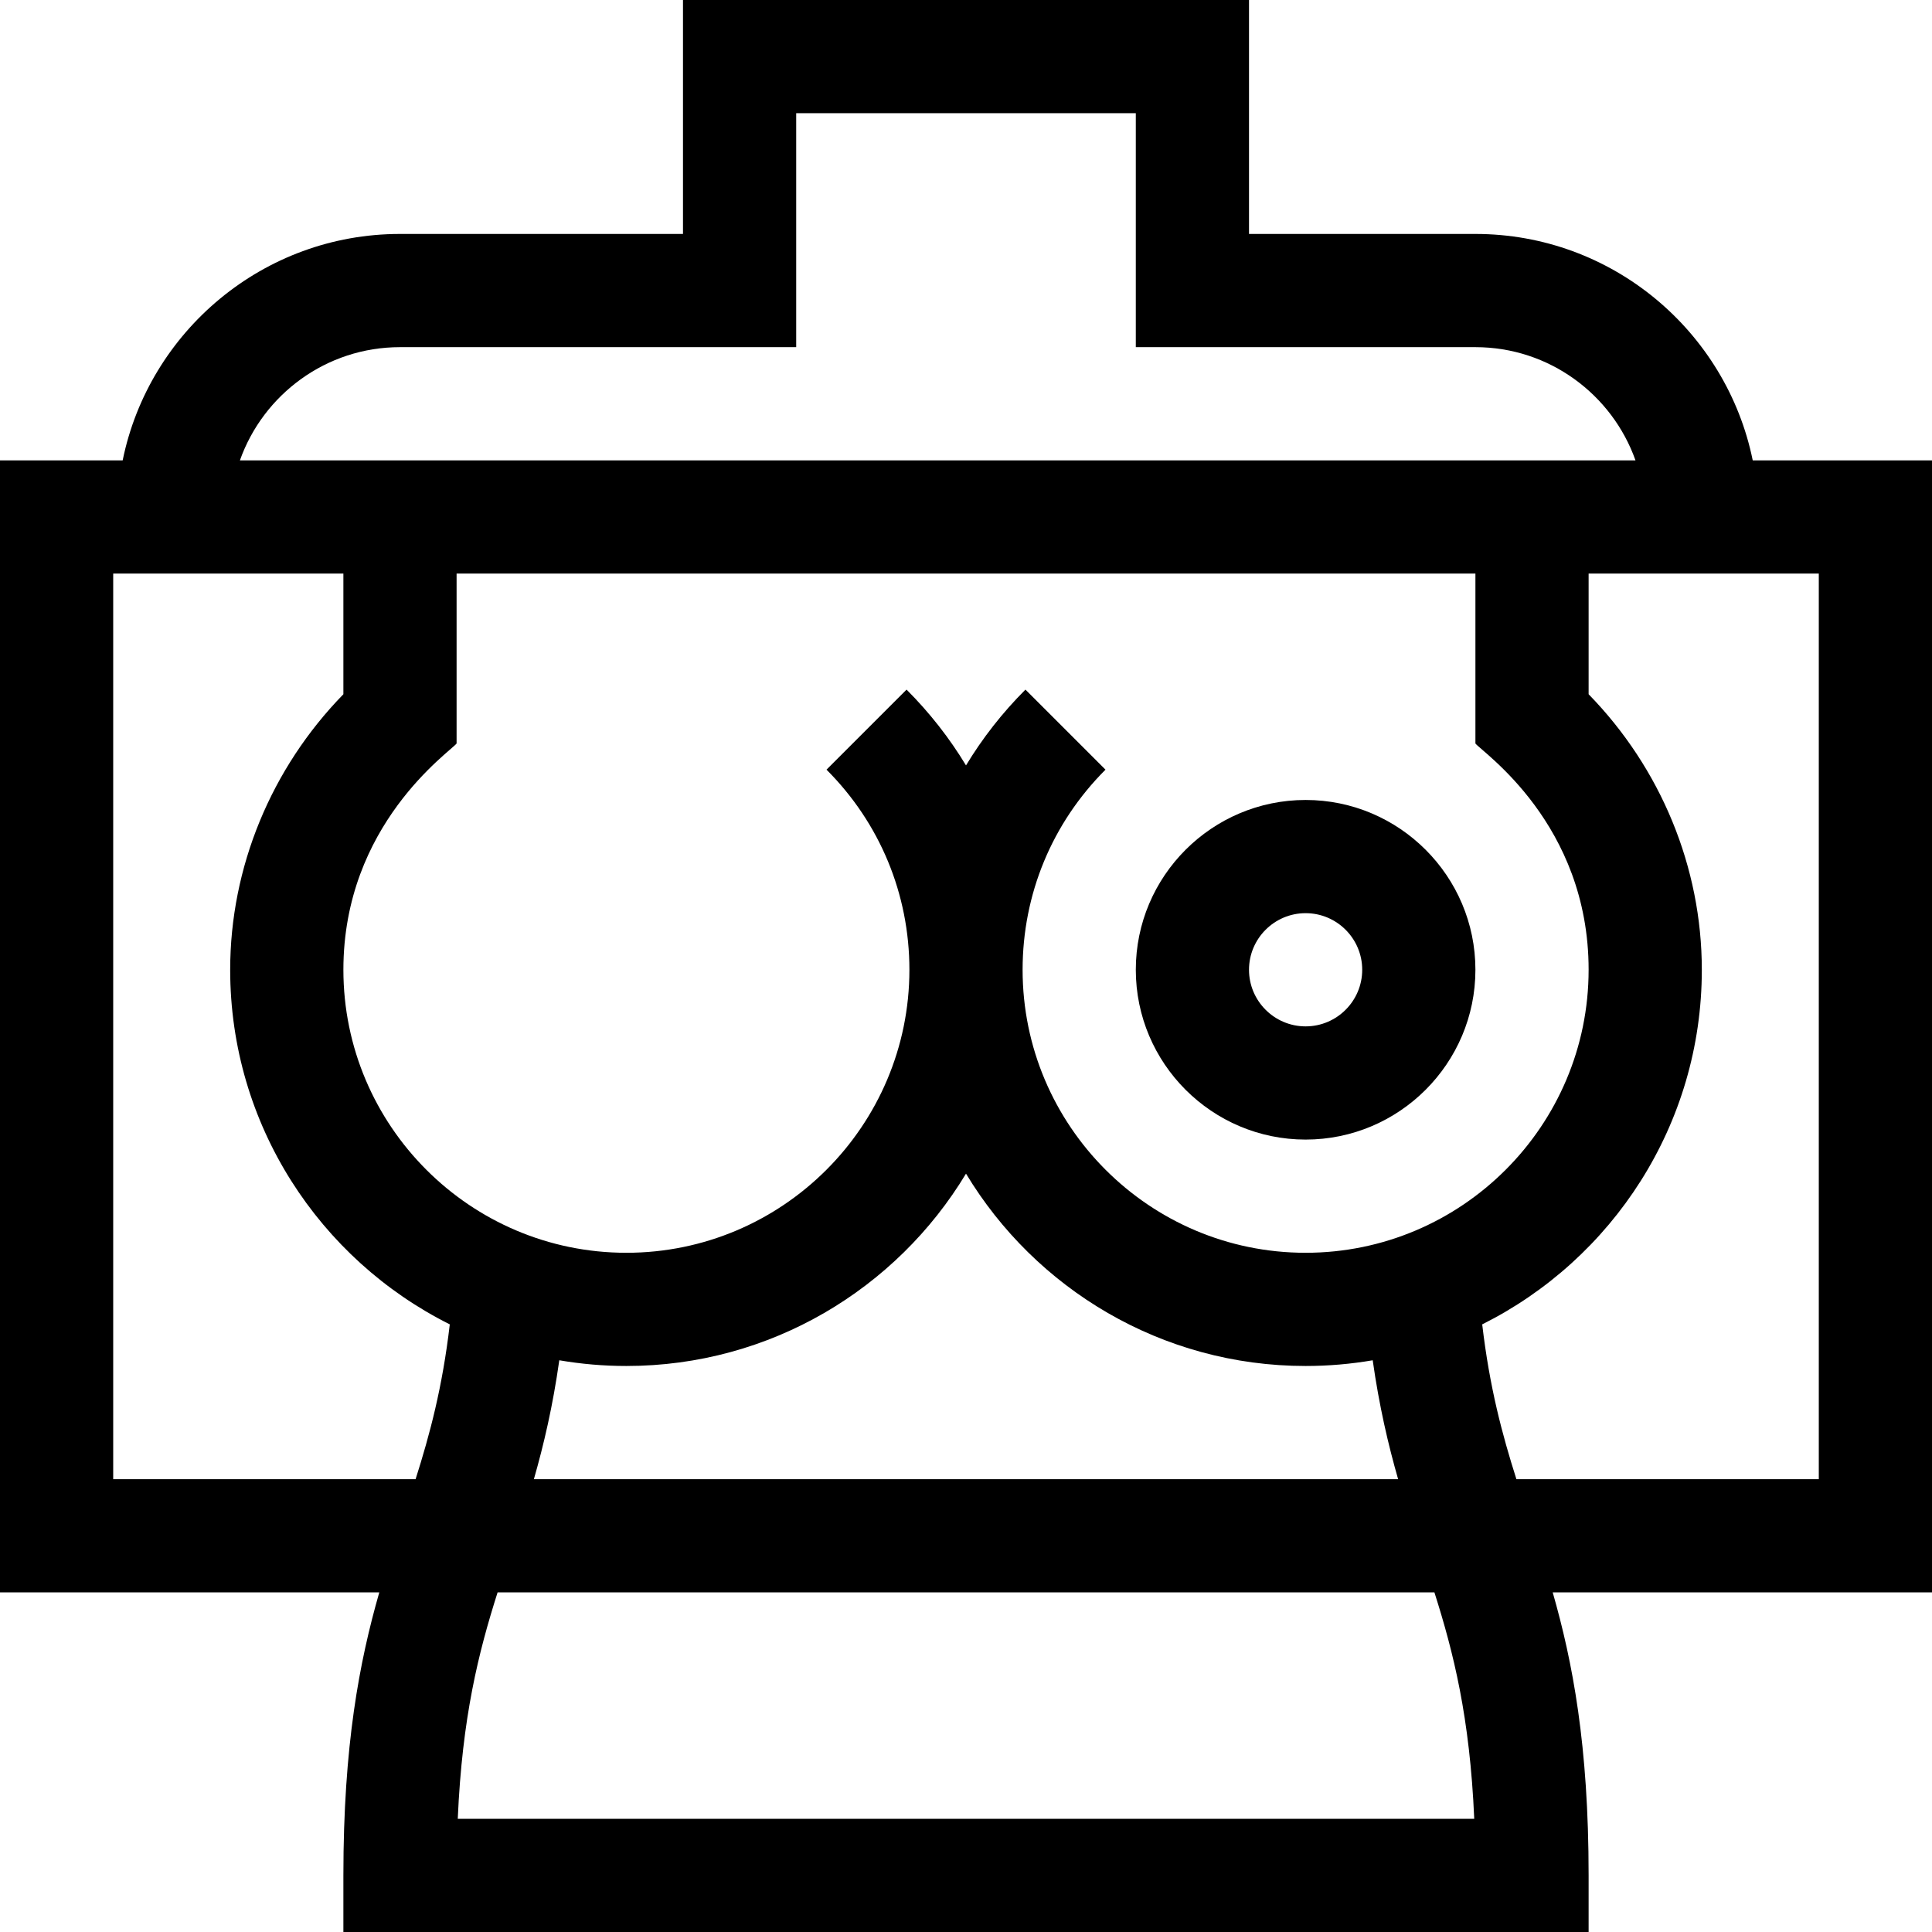 <svg id="Capa_1" enable-background="new 0 0 512 512" height="512" viewBox="0 0 512 512" width="512" xmlns="http://www.w3.org/2000/svg"><g><path d="m512 122h-47.509c-6.969-34.192-37.271-60-73.491-60h-60v-62h-150l-.001 62h-74.999c-36.22 0-66.522 25.808-73.491 60h-32.509v300h100.515c-5.285 18.437-9.515 40.549-9.515 75v15h330v-15c0-34.451-4.23-56.563-9.515-75h100.515zm-406-30h104.999l.001-62h90v62h90c19.555 0 36.228 12.542 42.42 30h-369.84c6.192-17.458 22.865-30 42.42-30zm315 165c0 41.355-33.645 75-75 75s-75-33.645-75-75c0-20.034 7.802-38.868 21.967-53.033l-21.213-21.214c-6.121 6.121-11.39 12.865-15.754 20.088-4.364-7.223-9.633-13.968-15.754-20.088l-21.213 21.214c14.165 14.165 21.967 32.999 21.967 53.033 0 41.355-33.645 75-75 75s-75-33.645-75-75c0-38.506 28.278-57.744 30-59.967v-45.033h270v45.033c1.767 2.281 30 21.224 30 59.967zm-255 105c38.151 0 71.612-20.455 90-50.971 18.388 30.516 51.849 50.971 90 50.971 6.06 0 12-.523 17.782-1.513 1.72 12.153 4.096 22.305 6.733 31.513h-229.03c2.637-9.208 5.013-19.36 6.733-31.513 5.782.99 11.722 1.513 17.782 1.513zm-136-210h61v31.979c-19.144 19.619-30 45.865-30 73.021 0 41.089 23.728 76.736 58.198 93.973-1.953 16.701-5.295 29.173-9.063 41.027h-80.135zm360.688 330h-269.376c1.171-26.942 5.496-44.083 10.555-60h248.268c5.057 15.917 9.382 33.058 10.553 60zm91.312-90h-80.135c-3.769-11.854-7.11-24.326-9.063-41.027 34.47-17.237 58.198-52.884 58.198-93.973 0-27.156-10.856-53.402-30-73.021v-31.979h61z"/><path d="m346 212c-24.813 0-45 20.187-45 45s20.187 45 45 45 45-20.187 45-45-20.187-45-45-45zm0 60c-8.271 0-15-6.729-15-15s6.729-15 15-15 15 6.729 15 15-6.729 15-15 15z"/></g></svg>